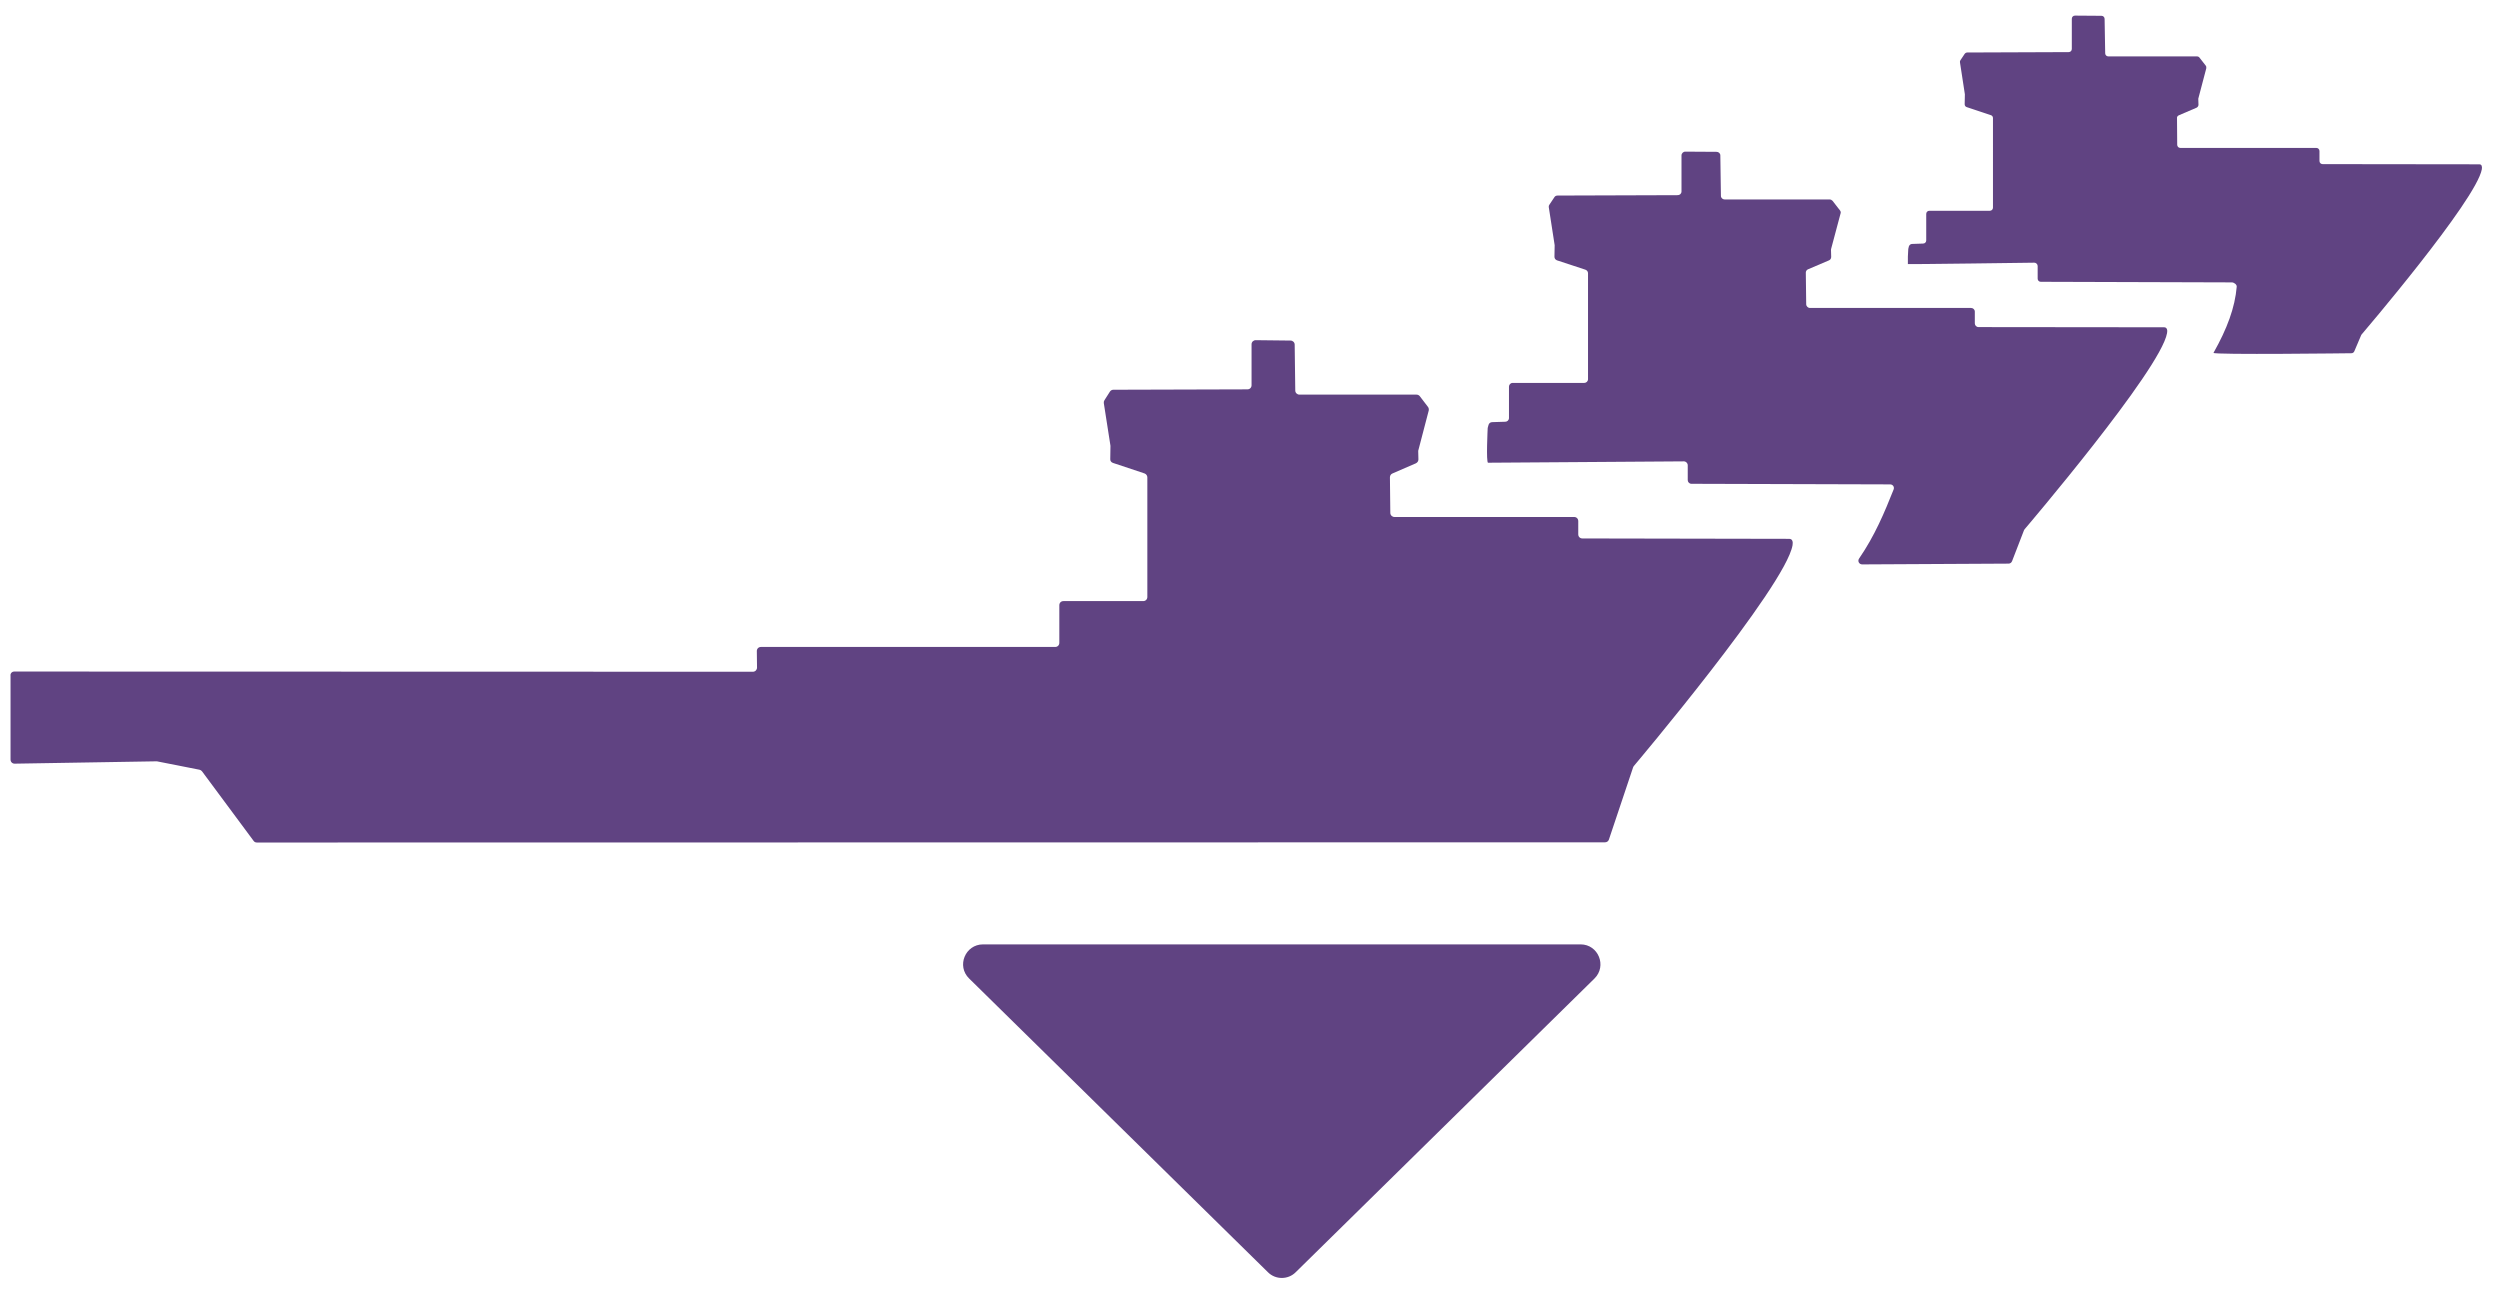 <?xml version="1.0" encoding="utf-8"?>
<!-- Generator: Adobe Illustrator 22.1.0, SVG Export Plug-In . SVG Version: 6.00 Build 0)  -->
<svg version="1.1" id="Layer_4" xmlns="http://www.w3.org/2000/svg" xmlns:xlink="http://www.w3.org/1999/xlink" x="0px" y="0px"
	 viewBox="0 0 1281 661" style="enable-background:new 0 0 1281 661;" xml:space="preserve">
<style type="text/css">
	.st0{fill:#604382;}
</style>
<path class="st0" d="M7.3,344.1l378.5,0.1c1.2,0,2.1-1,2.1-2.1l-0.1-8.5c0-1.2,0.9-2.1,2.1-2.1h150.8c1.2,0,2.1-0.9,2.1-2.1v-19.3
	c0-1.2,0.9-2.1,2.1-2.1h40.9c1.2,0,2.1-0.9,2.1-2.1v-61.3c0-0.9-0.6-1.7-1.4-2l-16.2-5.4c-0.9-0.3-1.5-1.1-1.4-2l0.1-6.4
	c0-0.1,0-0.2,0-0.4l-3.4-21.8c-0.1-0.5,0-1,0.3-1.5l2.8-4.4c0.4-0.6,1-1,1.8-1l68.7-0.2c1.2,0,2.1-0.9,2.1-2.1v-21
	c0-1.2,1-2.1,2.1-2.1l17.9,0.2c1.1,0,2.1,0.9,2.1,2.1l0.3,23.5c0,1.2,1,2.1,2.1,2.1h60c0.7,0,1.3,0.3,1.7,0.8l4.2,5.5
	c0.4,0.5,0.5,1.2,0.4,1.8l-5.3,20.3c-0.1,0.2-0.1,0.4-0.1,0.6l0.1,4.2c0,0.9-0.5,1.6-1.3,2l-12,5.2c-0.8,0.3-1.3,1.1-1.3,2l0.2,18.2
	c0,1.2,1,2.1,2.1,2.1h92.1c1.2,0,2.1,0.9,2.1,2.1v6.8c0,1.2,0.9,2.1,2.1,2.1l106,0.2c1.7,0,2,1.6,1.7,3.3
	c-3.7,21.2-81.4,113.2-81.4,113.2c-0.1,0.2-0.2,0.4-0.3,0.6l-12.4,37c-0.3,0.9-1.1,1.4-2,1.4l-690.8,0.1c-0.7,0-1.3-0.3-1.7-0.9
	l-26.4-35.6c-0.3-0.4-0.8-0.7-1.3-0.8l-21.8-4.3c-0.1,0-0.3,0-0.4,0l-72.5,1.2c-1.2,0-2.1-0.9-2.1-2.1v-42.9
	C5.2,345.1,6.1,344.1,7.3,344.1z"/>
<path class="st0" d="M771.3,216.1c1,0,1.9-0.8,1.9-1.9v-16.1c0-1,0.8-1.9,1.9-1.9h36.7c1,0,1.9-0.8,1.9-1.9V140
	c0-0.8-0.5-1.5-1.3-1.8l-14.6-4.8c-0.8-0.3-1.3-1-1.3-1.8l0.1-5.7c0-0.1,0-0.2,0-0.3l-3-19.4c-0.1-0.5,0-0.9,0.3-1.3l2.6-3.9
	c0.3-0.5,0.9-0.8,1.6-0.8l61.6-0.2c1,0,1.9-0.8,1.9-1.9V79.6c0-1,0.9-1.9,1.9-1.9l16.1,0.1c1,0,1.9,0.8,1.9,1.8l0.3,20.8
	c0,1,0.9,1.8,1.9,1.8h53.8c0.6,0,1.1,0.3,1.5,0.7l3.8,4.9c0.4,0.5,0.5,1.1,0.3,1.6l-4.8,18c0,0.2-0.1,0.3-0.1,0.5l0.1,3.7
	c0,0.8-0.4,1.5-1.1,1.8l-10.8,4.6c-0.7,0.3-1.1,1-1.1,1.7l0.2,16.2c0,1,0.9,1.9,1.9,1.9h82.6c1,0,1.9,0.8,1.9,1.9v6
	c0,1,0.8,1.9,1.9,1.9l95.1,0.1c1.5,0,1.8,1.5,1.5,3c-3.3,18.8-73,100.5-73,100.5c-0.1,0.2-0.2,0.3-0.3,0.5l-6.1,15.8
	c-0.3,0.8-1,1.3-1.8,1.3l-75,0.4c-1.6,0-2.5-1.7-1.6-3c8.1-11.8,13-23.6,17.7-35.4c0.5-1.3-0.4-2.6-1.8-2.6l-101.8-0.3
	c-1.1,0-1.9-0.9-1.9-1.9v-7.6c0-1.1-0.9-2-2-2l-100.3,0.7c-1.1,0-0.2-17.8-0.2-17.8l0.4-1.5c0.2-0.9,1-1.5,1.9-1.5L771.3,216.1z"/>
<path class="st0" d="M985.4,124.8c0.9,0,1.6-0.7,1.6-1.6v-13.6c0-0.9,0.7-1.6,1.6-1.6h31c0.9,0,1.6-0.7,1.6-1.6V60.5
	c0-0.7-0.4-1.3-1.1-1.5l-12.3-4.1c-0.7-0.2-1.1-0.8-1.1-1.5l0.1-4.8c0-0.1,0-0.2,0-0.3l-2.5-16.3c-0.1-0.4,0-0.8,0.2-1.1l2.2-3.3
	c0.3-0.4,0.8-0.7,1.3-0.7l52-0.2c0.9,0,1.6-0.7,1.6-1.6V9.6c0-0.9,0.7-1.6,1.6-1.6l13.6,0.1c0.9,0,1.6,0.7,1.6,1.6l0.3,17.6
	c0,0.9,0.7,1.6,1.6,1.6h45.4c0.5,0,1,0.2,1.3,0.6l3.2,4.1c0.3,0.4,0.4,0.9,0.3,1.4l-4,15.2c0,0.1-0.1,0.3-0.1,0.4l0.1,3.1
	c0,0.6-0.4,1.2-1,1.5l-9.1,3.9c-0.6,0.3-1,0.8-0.9,1.5l0.1,13.6c0,0.9,0.7,1.6,1.6,1.6h69.7c0.9,0,1.6,0.7,1.6,1.6v5.1
	c0,0.9,0.7,1.6,1.6,1.6l80.3,0.1c1.3,0,1.5,1.2,1.3,2.5c-2.8,15.9-61.7,84.8-61.7,84.8c-0.1,0.1-0.2,0.3-0.2,0.4l-3.4,8
	c-0.2,0.6-0.8,1.1-1.5,1.1c0,0-71.3,0.9-70.7-0.2c7-12.4,11-23.2,11.9-33.9c0.1-1.1-1.4-2.2-2.5-2.2l-97.9-0.3
	c-0.9,0-1.6-0.7-1.6-1.6v-6.5c0-0.9-0.8-1.7-1.7-1.7c0,0-65.4,0.9-64.8,0.7c0,0,0-3.2,0-3.8l0.2-3.9l0.3-1.3
	c0.2-0.7,0.9-1.3,1.6-1.3L985.4,124.8z"/>
<path class="st0" d="M663.9,651.9L817,501.4c6.5-6.4,2-17.5-7.1-17.5H503.7c-9.1,0-13.7,11.1-7.1,17.5l153.1,150.5
	C653.6,655.8,660,655.8,663.9,651.9z"/>
</svg>
